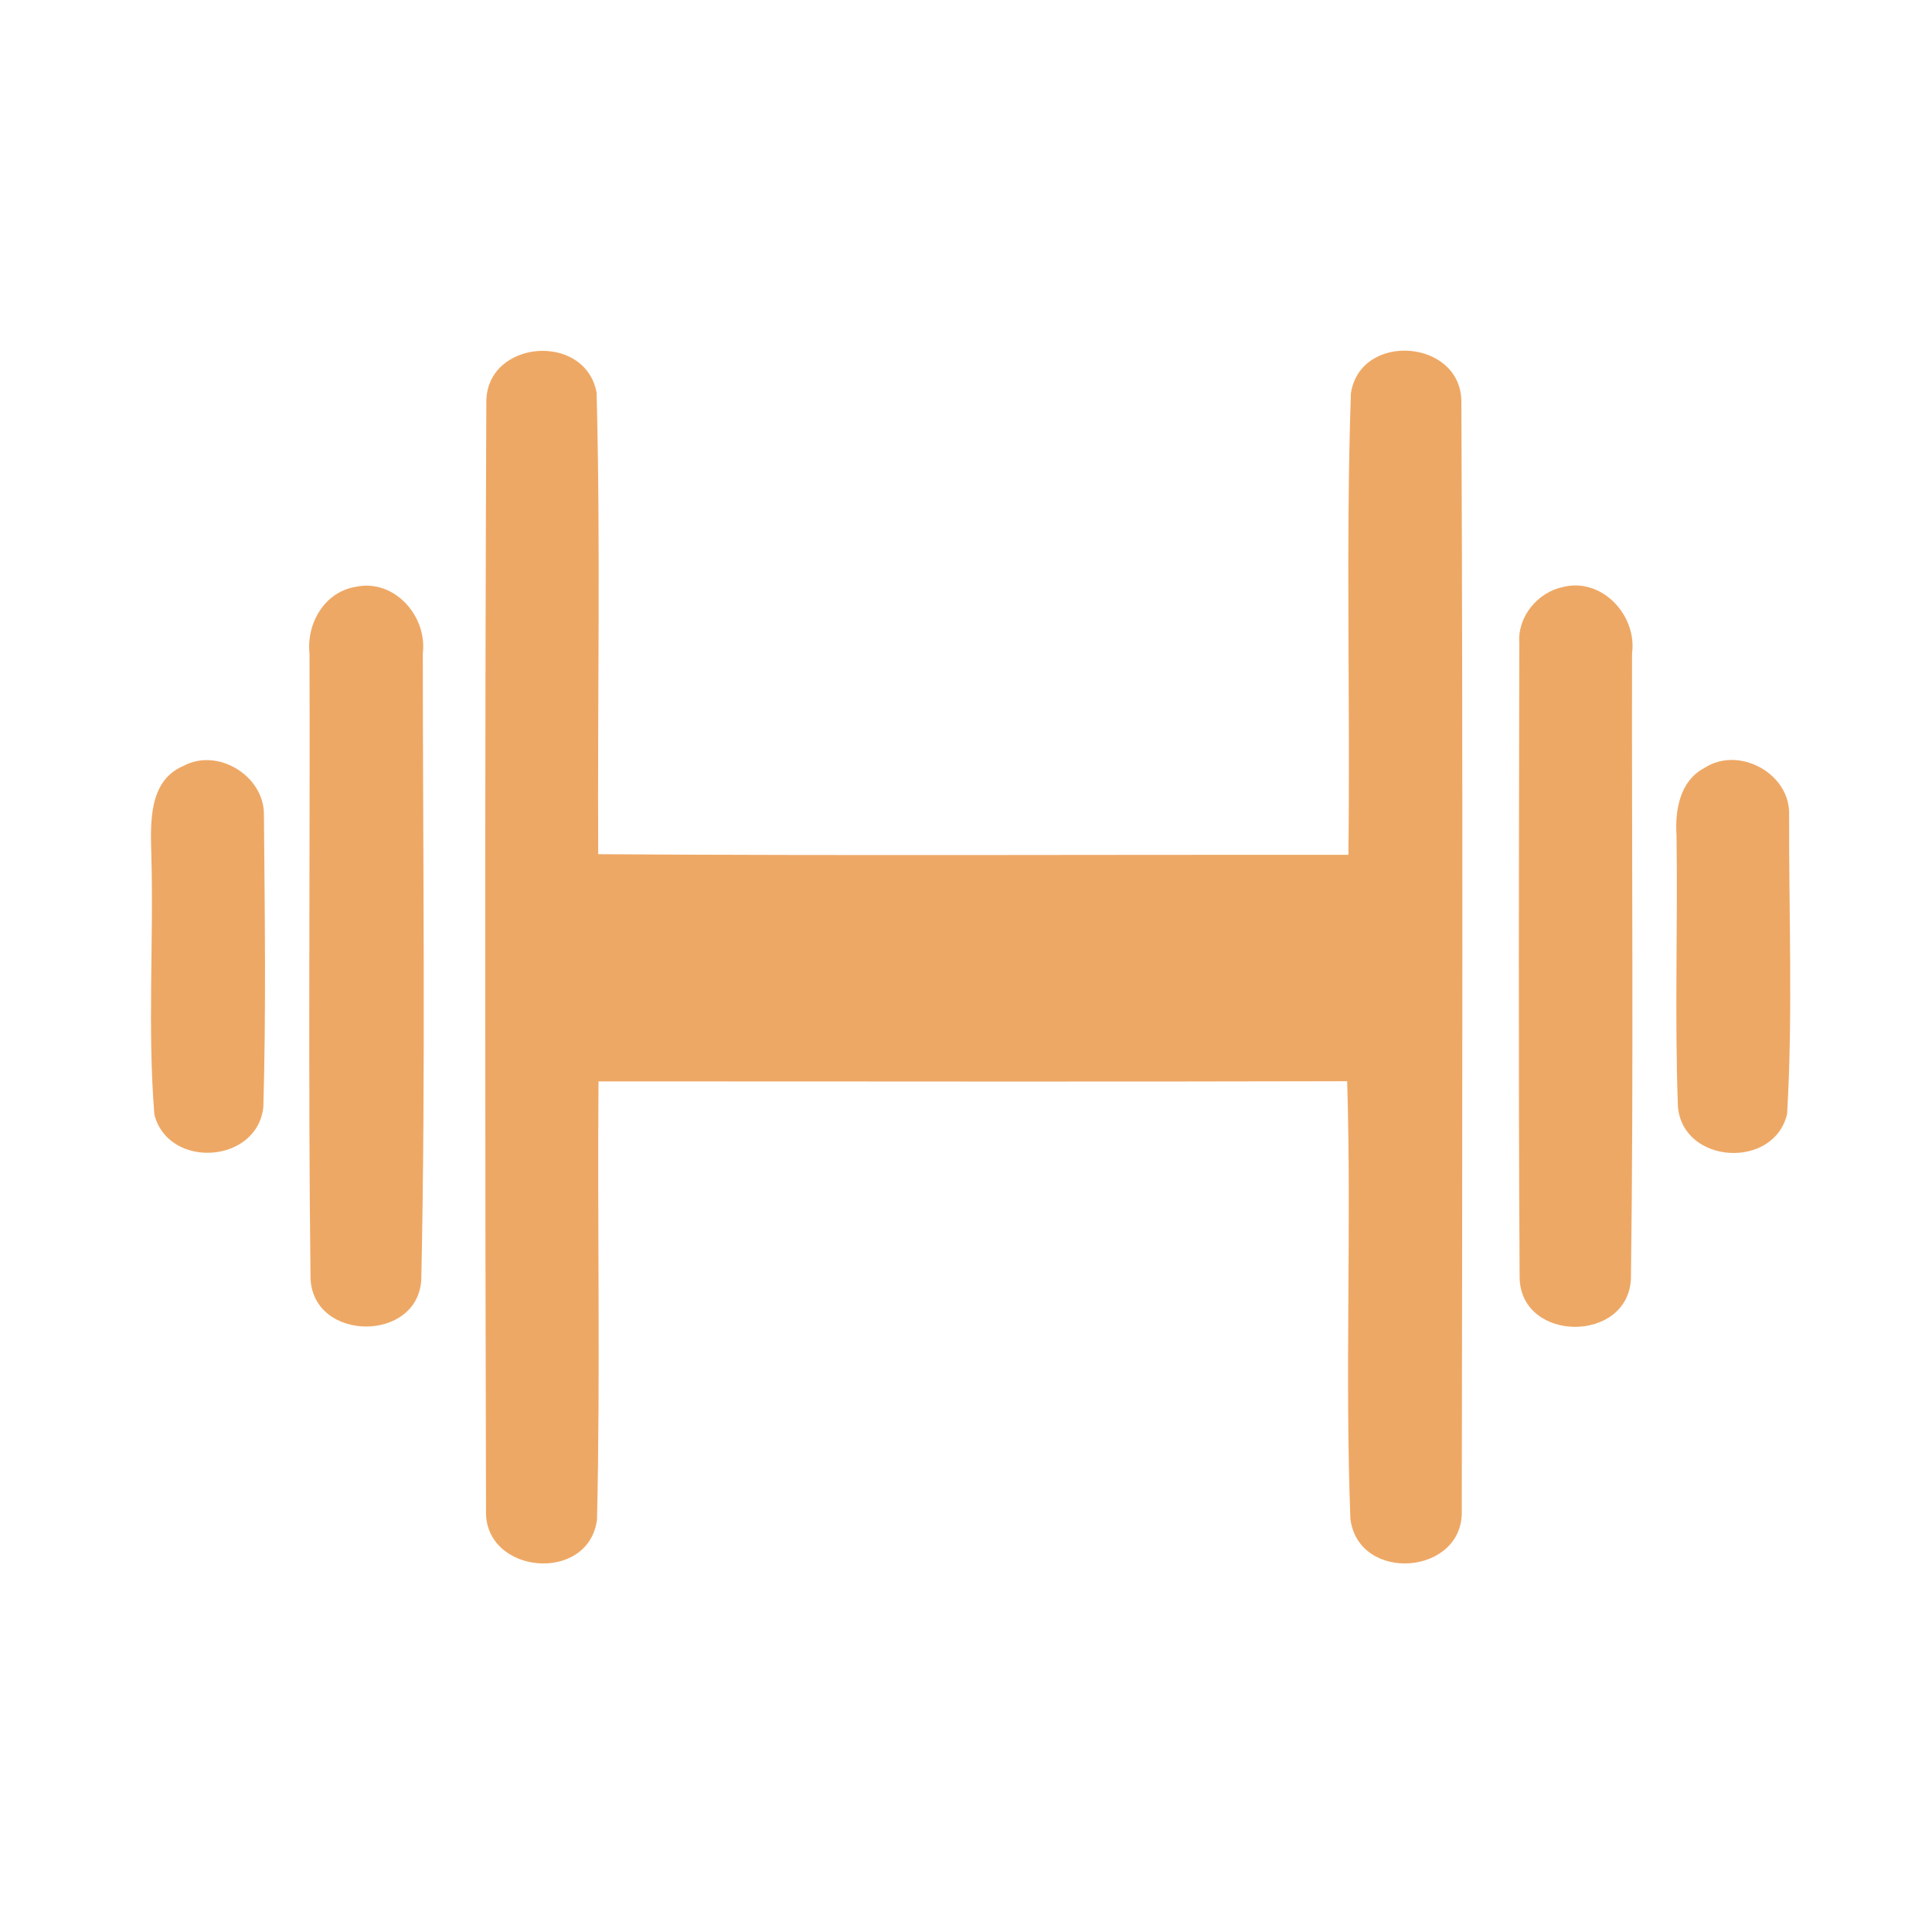 <?xml version="1.0" encoding="UTF-8" ?>
<!DOCTYPE svg PUBLIC "-//W3C//DTD SVG 1.1//EN" "http://www.w3.org/Graphics/SVG/1.1/DTD/svg11.dtd">
<svg width="192pt" height="192pt" viewBox="0 0 192 192" version="1.1" xmlns="http://www.w3.org/2000/svg">
<g id="#eea865ff">
<path fill="#eea865" opacity="1.00" d=" M 48.33 39.97 C 48.31 33.75 58.16 32.96 59.29 39.02 C 59.69 54.29 59.37 69.60 59.45 84.89 C 84.30 85.05 109.15 84.93 134.00 84.95 C 134.20 69.67 133.73 54.36 134.25 39.10 C 135.18 32.92 145.27 33.70 145.23 39.98 C 145.39 76.66 145.32 113.37 145.27 150.06 C 145.51 156.57 135.01 157.37 134.20 150.94 C 133.65 136.47 134.32 121.94 133.88 107.45 C 109.08 107.52 84.28 107.46 59.48 107.47 C 59.36 121.98 59.67 136.51 59.33 151.01 C 58.50 157.44 48.02 156.47 48.30 150.03 C 48.20 113.35 48.18 76.65 48.33 39.97 Z" />
<path fill="#eea865" opacity="1.00" d=" M 35.34 58.32 C 39.18 57.49 42.47 61.22 42.02 64.93 C 42.02 85.63 42.31 106.36 41.87 127.05 C 41.66 133.44 31.08 133.41 30.86 127.02 C 30.61 106.35 30.82 85.65 30.76 64.97 C 30.43 61.98 32.24 58.83 35.34 58.32 Z" />
<path fill="#eea865" opacity="1.00" d=" M 155.35 58.33 C 159.22 57.38 162.71 61.17 162.19 64.95 C 162.15 85.65 162.36 106.35 162.08 127.04 C 161.84 133.47 151.21 133.46 151.02 127.04 C 150.89 106.00 150.95 84.95 150.99 63.90 C 150.79 61.28 152.82 58.85 155.35 58.33 Z" />
<path fill="#eea865" opacity="1.00" d=" M 18.22 76.12 C 21.64 74.27 26.25 77.10 26.23 80.95 C 26.31 90.64 26.45 100.35 26.17 110.03 C 25.55 115.66 16.71 116.21 15.34 110.75 C 14.65 102.20 15.28 93.58 15.04 85.00 C 14.96 81.84 14.72 77.61 18.22 76.12 Z" />
<path fill="#eea865" opacity="1.00" d=" M 169.38 76.32 C 172.79 74.08 177.93 76.86 177.80 80.97 C 177.77 90.87 178.18 100.83 177.60 110.71 C 176.29 116.24 167.27 115.71 166.75 110.00 C 166.42 101.01 166.74 92.00 166.61 83.00 C 166.45 80.51 166.95 77.59 169.38 76.32 Z" />
</g>
</svg>
